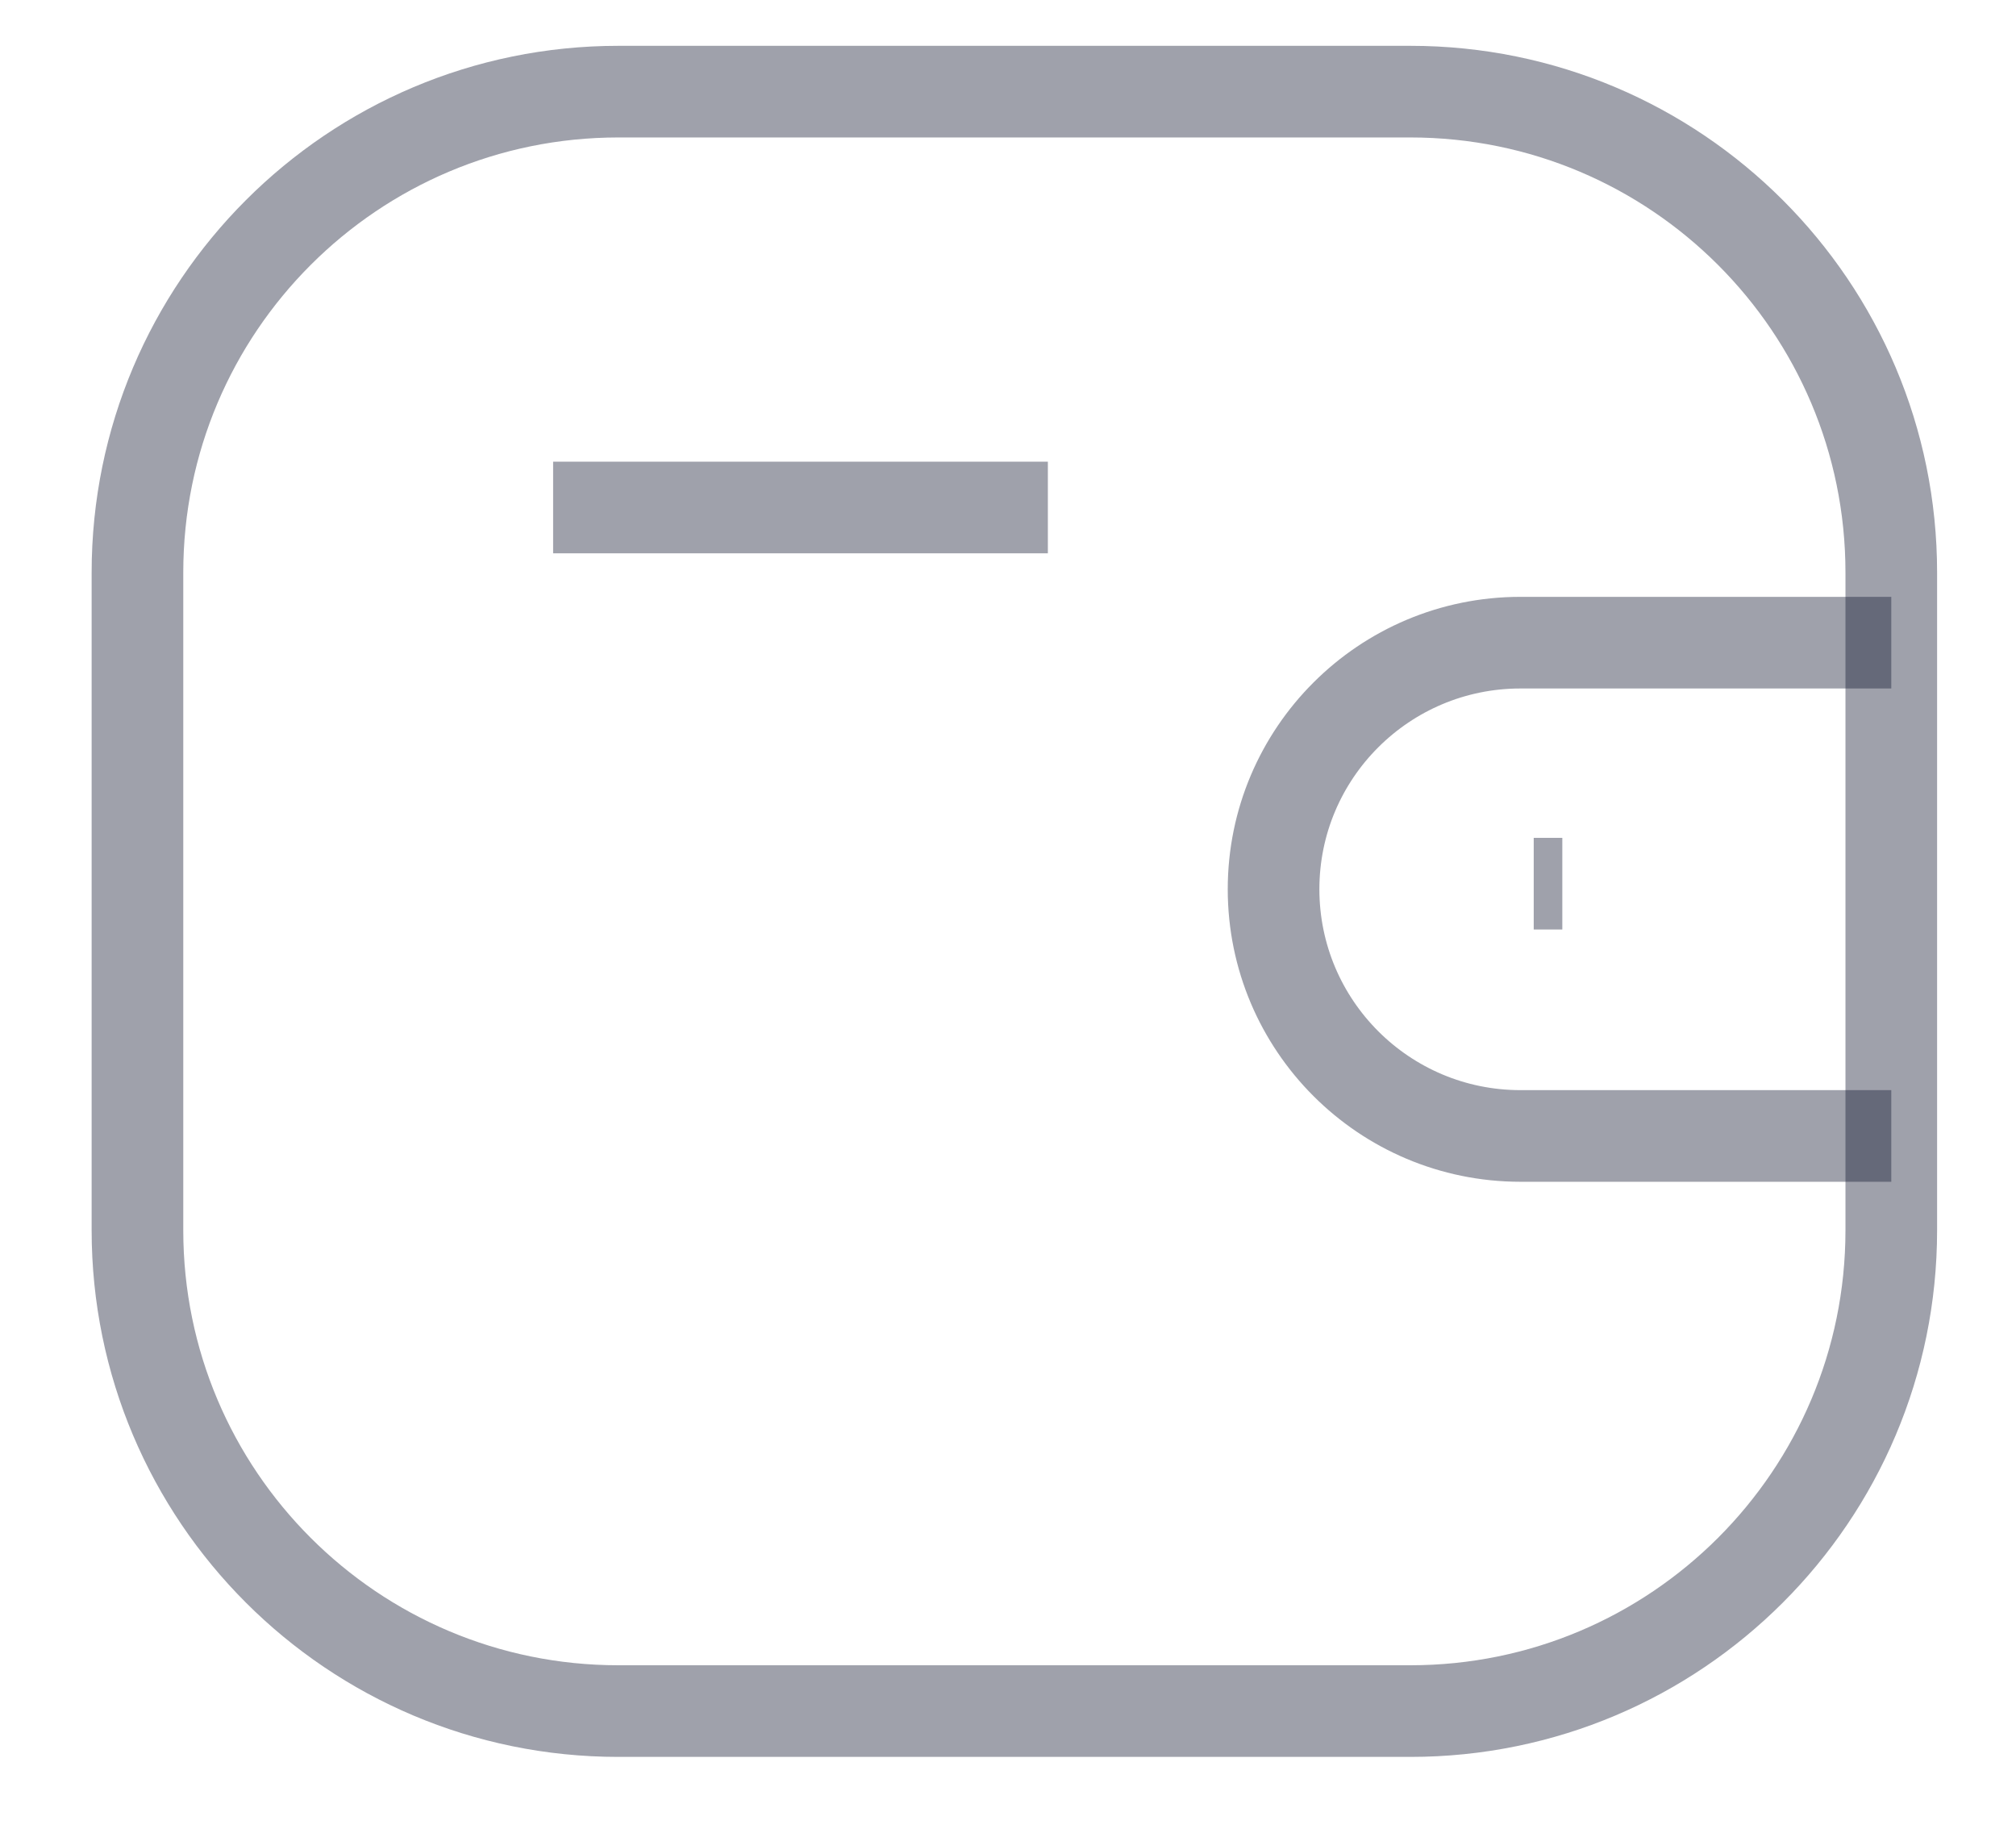 <svg width="22" height="20" viewBox="0 0 22 20" fill="none" xmlns="http://www.w3.org/2000/svg">
<path opacity="0.4" d="M20.639 12.396H16.591C15.104 12.395 13.899 11.191 13.898 9.704C13.898 8.218 15.104 7.014 16.591 7.013H20.639" stroke="#11142D" strokeWidth="1.5" strokeLinecap="round" strokeLinejoin="round"/>
<path opacity="0.4" d="M17.049 9.643H16.737" stroke="#11142D" strokeWidth="1.5" strokeLinecap="round" strokeLinejoin="round"/>
<path opacity="0.4" fill-rule="evenodd" clip-rule="evenodd" d="M6.748 1H15.391C18.289 1 20.639 3.35 20.639 6.248V13.425C20.639 16.323 18.289 18.672 15.391 18.672H6.748C3.85 18.672 1.5 16.323 1.5 13.425V6.248C1.5 3.35 3.85 1 6.748 1Z" stroke="#11142D" strokeWidth="1.5" strokeLinecap="round" strokeLinejoin="round"/>
<path opacity="0.4" d="M6.036 5.538H11.435" stroke="#11142D" strokeWidth="1.5" strokeLinecap="round" strokeLinejoin="round"/>
</svg>
